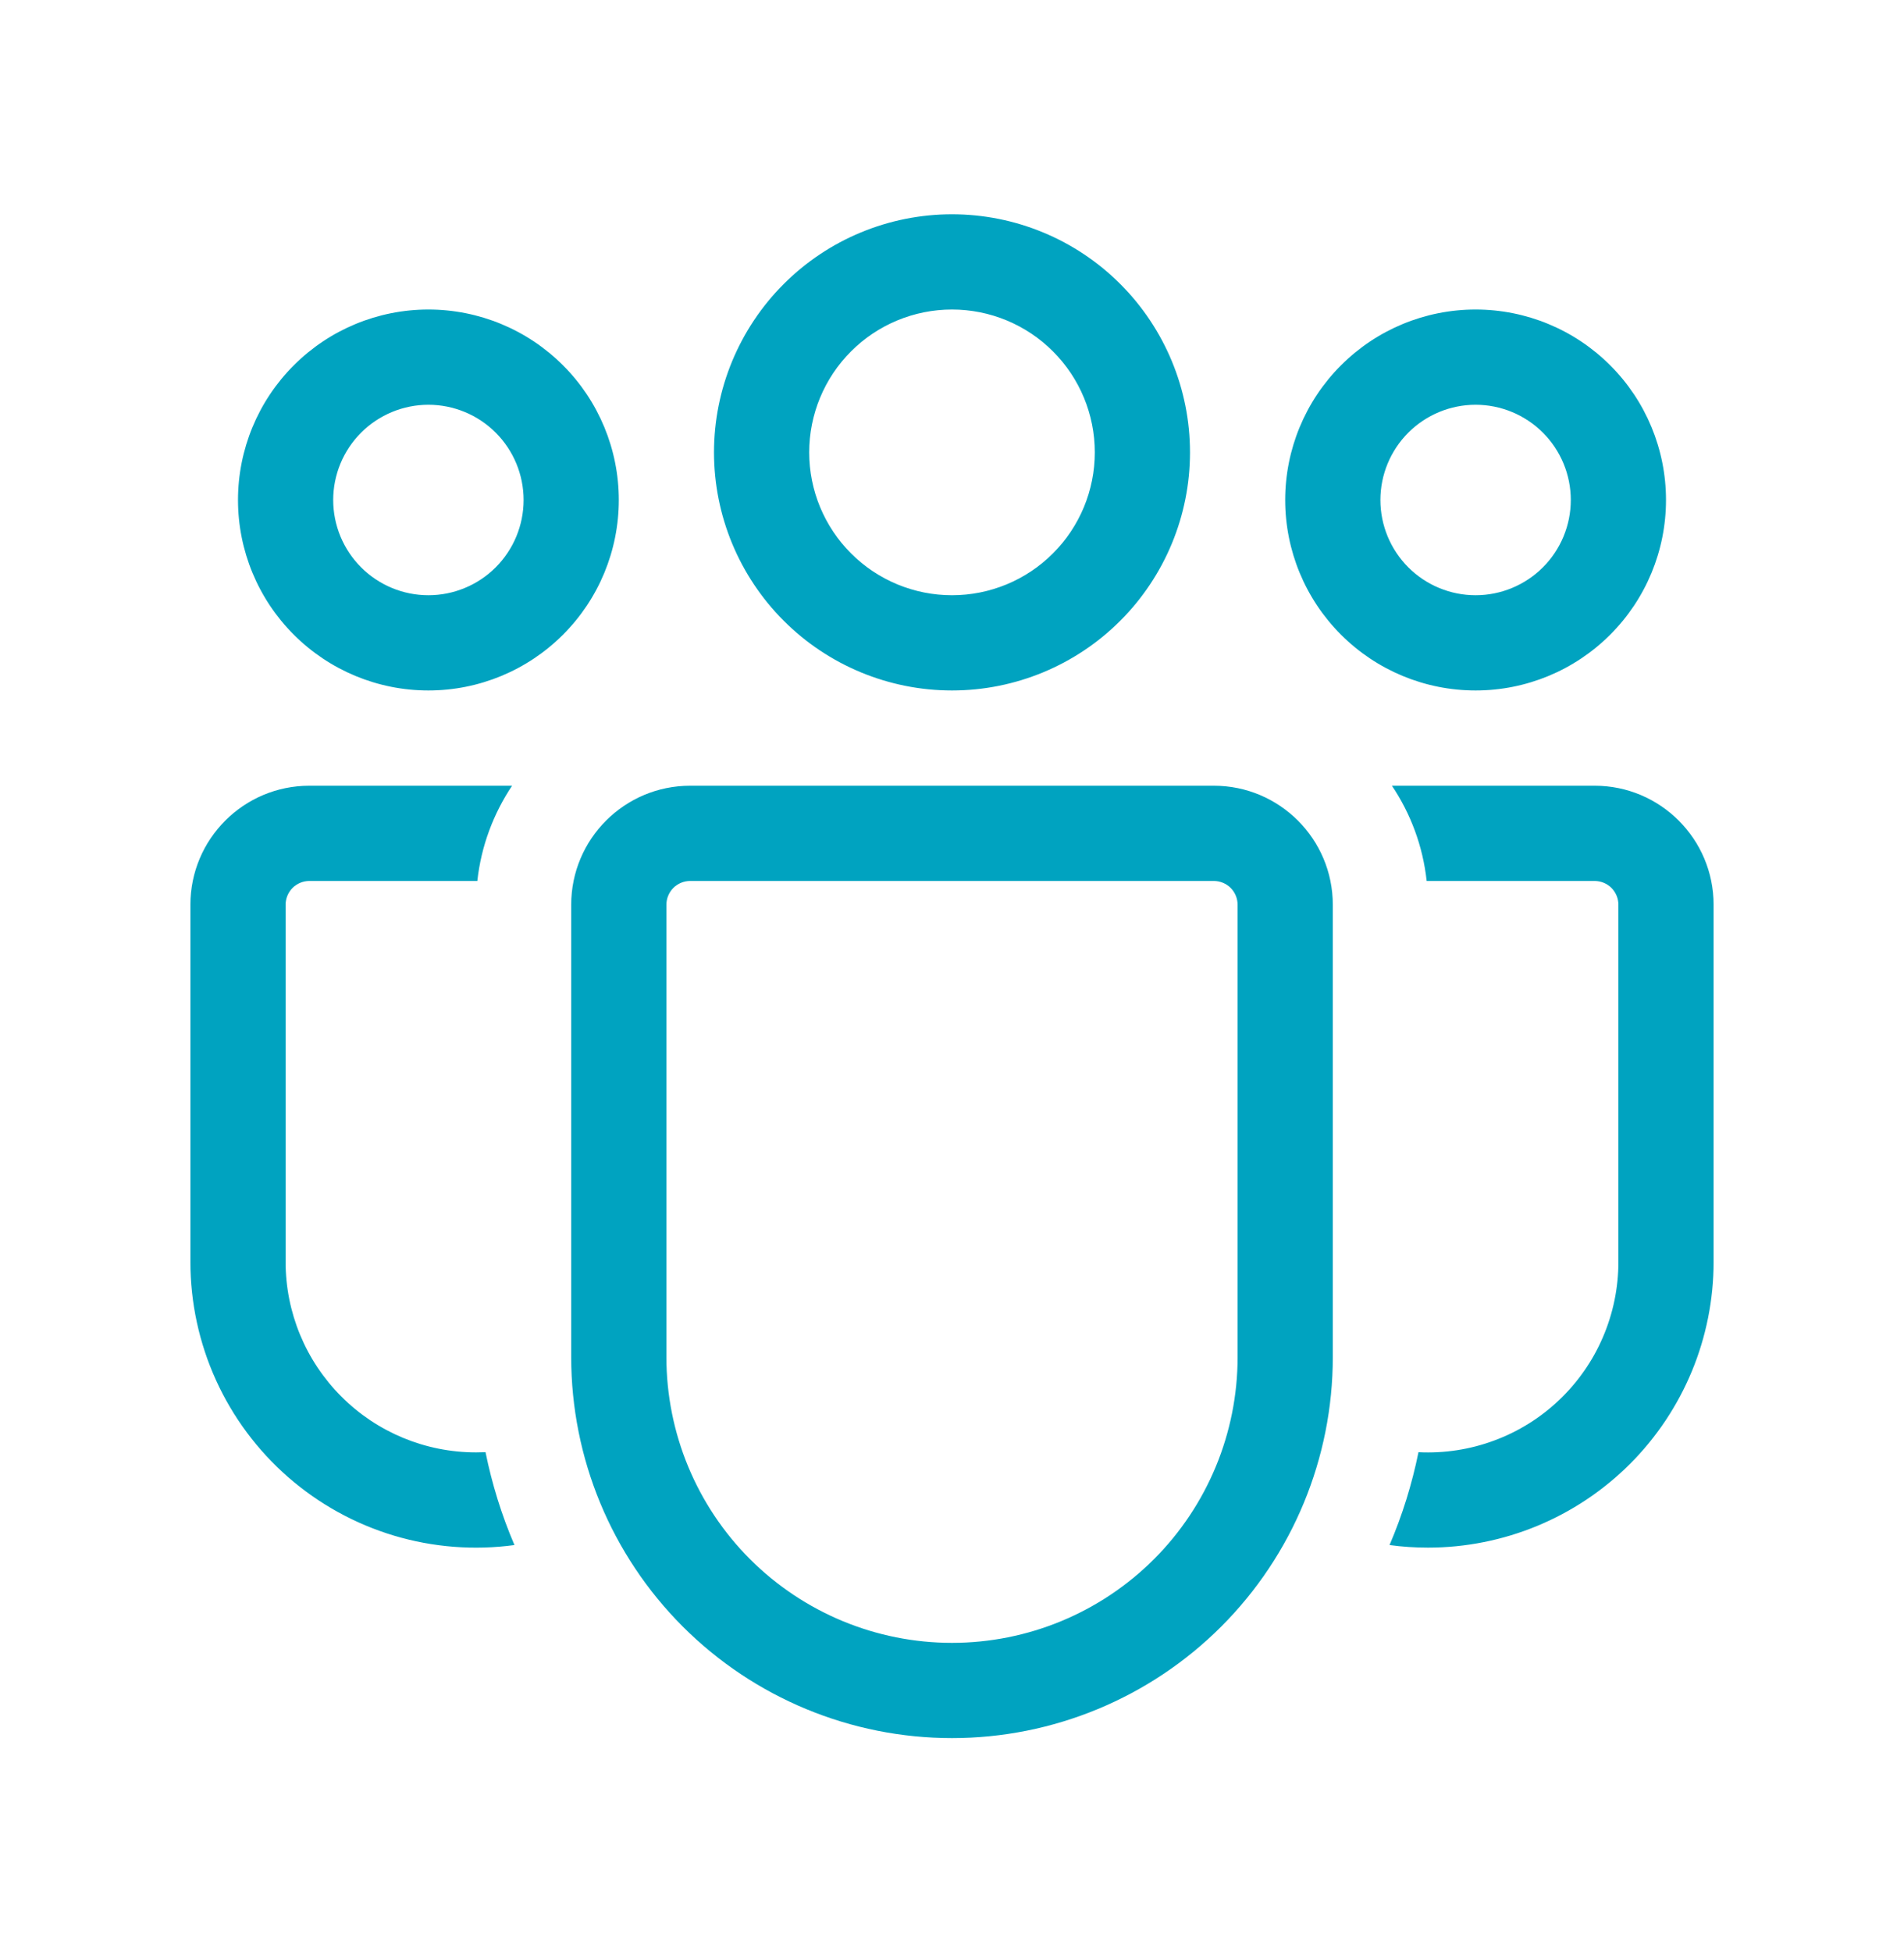 <svg width="40" height="41" viewBox="0 0 40 41" fill="none" xmlns="http://www.w3.org/2000/svg">
<path d="M20 6.5C19.204 6.5 18.441 6.816 17.879 7.379C17.316 7.941 17 8.704 17 9.5C17 10.296 17.316 11.059 17.879 11.621C18.441 12.184 19.204 12.5 20 12.5C20.796 12.5 21.559 12.184 22.121 11.621C22.684 11.059 23 10.296 23 9.5C23 8.704 22.684 7.941 22.121 7.379C21.559 6.816 20.796 6.5 20 6.5ZM15 9.5C15 8.174 15.527 6.902 16.465 5.964C17.402 5.027 18.674 4.5 20 4.5C21.326 4.5 22.598 5.027 23.535 5.964C24.473 6.902 25 8.174 25 9.5C25 10.826 24.473 12.098 23.535 13.036C22.598 13.973 21.326 14.5 20 14.5C18.674 14.5 17.402 13.973 16.465 13.036C15.527 12.098 15 10.826 15 9.5ZM31 8.5C30.47 8.5 29.961 8.711 29.586 9.086C29.211 9.461 29 9.97 29 10.5C29 11.03 29.211 11.539 29.586 11.914C29.961 12.289 30.47 12.5 31 12.5C31.53 12.5 32.039 12.289 32.414 11.914C32.789 11.539 33 11.03 33 10.5C33 9.97 32.789 9.461 32.414 9.086C32.039 8.711 31.53 8.5 31 8.5ZM27 10.5C27 9.439 27.421 8.422 28.172 7.672C28.922 6.921 29.939 6.5 31 6.5C32.061 6.5 33.078 6.921 33.828 7.672C34.579 8.422 35 9.439 35 10.5C35 11.561 34.579 12.578 33.828 13.328C33.078 14.079 32.061 14.5 31 14.5C29.939 14.5 28.922 14.079 28.172 13.328C27.421 12.578 27 11.561 27 10.5ZM7 10.5C7 9.97 7.211 9.461 7.586 9.086C7.961 8.711 8.47 8.5 9 8.5C9.53 8.5 10.039 8.711 10.414 9.086C10.789 9.461 11 9.97 11 10.5C11 11.03 10.789 11.539 10.414 11.914C10.039 12.289 9.53 12.5 9 12.5C8.47 12.5 7.961 12.289 7.586 11.914C7.211 11.539 7 11.03 7 10.5ZM9 6.5C7.939 6.5 6.922 6.921 6.172 7.672C5.421 8.422 5 9.439 5 10.5C5 11.561 5.421 12.578 6.172 13.328C6.922 14.079 7.939 14.5 9 14.5C10.061 14.5 11.078 14.079 11.828 13.328C12.579 12.578 13 11.561 13 10.5C13 9.439 12.579 8.422 11.828 7.672C11.078 6.921 10.061 6.5 9 6.5ZM10.2 30.496L10 30.5C8.939 30.5 7.922 30.079 7.172 29.328C6.421 28.578 6 27.561 6 26.5V19C6 18.867 6.053 18.74 6.146 18.646C6.24 18.553 6.367 18.5 6.5 18.5H10.028C10.108 17.766 10.368 17.084 10.758 16.5H6.5C5.12 16.5 4 17.62 4 19V26.5C4 27.356 4.183 28.203 4.537 28.982C4.891 29.762 5.408 30.456 6.053 31.02C6.698 31.583 7.456 32.002 8.276 32.248C9.096 32.494 9.96 32.561 10.808 32.446C10.539 31.819 10.336 31.165 10.2 30.496ZM29.192 32.446C29.456 32.482 29.725 32.5 30 32.5C31.591 32.5 33.117 31.868 34.243 30.743C35.368 29.617 36 28.091 36 26.5V19C36 17.62 34.88 16.5 33.5 16.5H29.242C29.634 17.084 29.892 17.766 29.972 18.5H33.5C33.633 18.5 33.76 18.553 33.854 18.646C33.947 18.74 34 18.867 34 19V26.5C34 27.042 33.89 27.579 33.676 28.077C33.463 28.576 33.15 29.025 32.757 29.399C32.364 29.773 31.9 30.063 31.391 30.251C30.883 30.44 30.341 30.523 29.8 30.496C29.664 31.165 29.461 31.819 29.192 32.446ZM14.5 16.5C13.12 16.5 12 17.62 12 19V28.5C12 30.622 12.843 32.657 14.343 34.157C15.843 35.657 17.878 36.5 20 36.5C22.122 36.5 24.157 35.657 25.657 34.157C27.157 32.657 28 30.622 28 28.5V19C28 17.62 26.88 16.5 25.5 16.5H14.5ZM14 19C14 18.867 14.053 18.74 14.146 18.646C14.24 18.553 14.367 18.5 14.5 18.5H25.5C25.633 18.5 25.76 18.553 25.854 18.646C25.947 18.74 26 18.867 26 19V28.5C26 30.091 25.368 31.617 24.243 32.743C23.117 33.868 21.591 34.5 20 34.5C18.409 34.5 16.883 33.868 15.757 32.743C14.632 31.617 14 30.091 14 28.5V19Z" fill="#00A3C0"/>
</svg>
